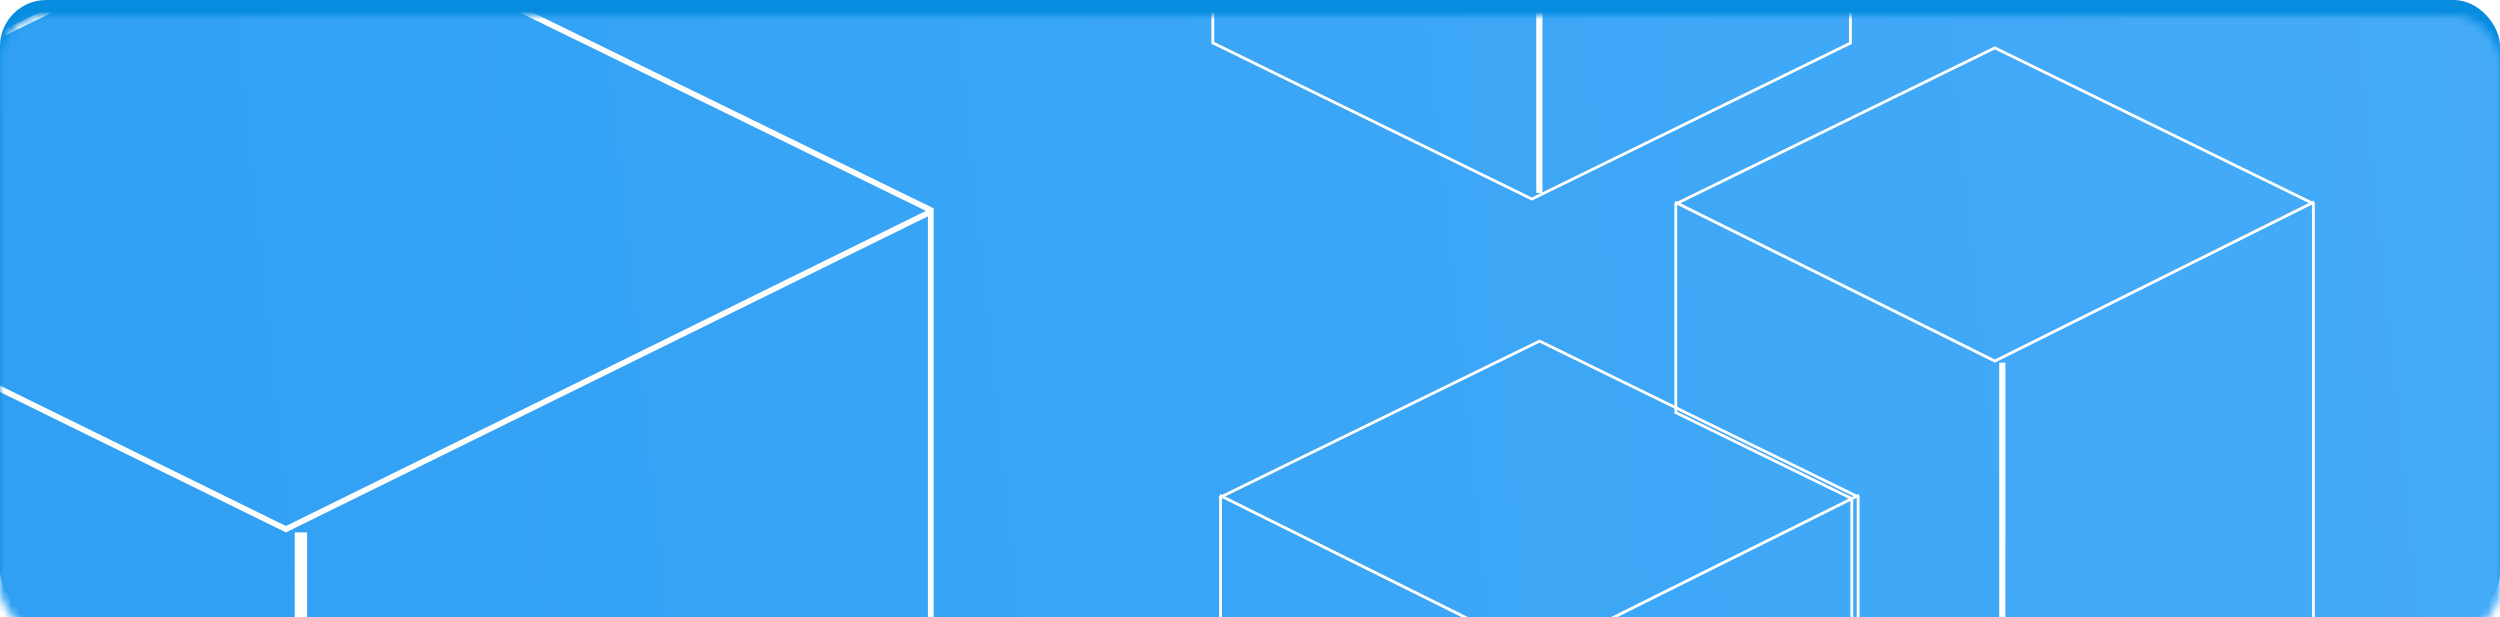 <?xml version="1.0" encoding="UTF-8"?>
<svg width="324px" height="80px" viewBox="0 0 324 80" version="1.1" xmlns="http://www.w3.org/2000/svg" xmlns:xlink="http://www.w3.org/1999/xlink">
    <title>APP_UI_KIT_Card_Banner</title>
    <defs>
        <rect id="path-1" x="0" y="0" width="324" height="80" rx="6"></rect>
        <filter x="-0.7%" y="-6.0%" width="101.4%" height="112.0%" filterUnits="objectBoundingBox" id="filter-3">
            <feOffset dx="0" dy="2" in="SourceAlpha" result="shadowOffsetOuter1"></feOffset>
            <feGaussianBlur stdDeviation="2" in="shadowOffsetOuter1" result="shadowBlurOuter1"></feGaussianBlur>
            <feColorMatrix values="0 0 0 0 0   0 0 0 0 0   0 0 0 0 0  0 0 0 0.5 0" type="matrix" in="shadowBlurOuter1" result="shadowMatrixOuter1"></feColorMatrix>
            <feMerge>
                <feMergeNode in="shadowMatrixOuter1"></feMergeNode>
                <feMergeNode in="SourceGraphic"></feMergeNode>
            </feMerge>
        </filter>
        <linearGradient x1="0%" y1="50.692%" x2="100%" y2="49.459%" id="linearGradient-4">
            <stop stop-color="#0087EB" offset="0%"></stop>
            <stop stop-color="#6BBFFF" offset="100%"></stop>
        </linearGradient>
        <rect id="path-5" x="0" y="0" width="1700" height="200"></rect>
    </defs>
    <g id="Design" stroke="none" stroke-width="1" fill="none" fill-rule="evenodd">
        <g id="Color-Scheme----Banner-/-All" transform="translate(-944, -680)">
            <g id="APP_UI_KIT_Card_Banner" transform="translate(944, 680)">
                <mask id="mask-2" fill="white">
                    <use xlink:href="#path-1"></use>
                </mask>
                <use id="Mask" fill="#078CDF" xlink:href="#path-1"></use>
                <g id="APP_UI_KIT_Banner" filter="url(#filter-3)" mask="url(#mask-2)">
                    <g transform="translate(-774, -120)">
                        <mask id="mask-6" fill="white">
                            <use xlink:href="#path-5"></use>
                        </mask>
                        <use id="bg-App-kit" stroke="none" fill="url(#linearGradient-4)" fill-rule="evenodd" xlink:href="#path-5"></use>
                        <g id="Group" stroke="none" stroke-width="1" fill="none" fill-rule="evenodd" mask="url(#mask-6)">
                            <g transform="translate(608, -28)" id="Group-10">
                                <g transform="translate(324, 152)">
                                    <polygon id="Fill-1" fill="#FFFFFF" points="100.527 40.585 59.162 20.03 59 20.363 100.527 41 100.608 40.96 142 20.334 141.838 20"></polygon>
                                    <polygon id="Fill-2" fill="#FFFFFF" points="101.1 95 101.9 95 101.9 41 101.1 41"></polygon>
                                    <path d="M41.447,38.039 L0,58.315 L0,112.685 L0.102,112.735 L41.527,133 L60.19,123.872 L60.19,96.773 L83,85.614 L83,58.286 L82.898,58.235 L41.527,38 L41.447,38.039 Z M0.367,112.458 L0.367,58.542 L41.527,38.406 L82.633,58.513 L82.633,85.387 L59.823,96.545 L59.823,123.644 L41.527,132.594 L0.367,112.458 Z" id="Fill-5" fill="#FFFFFF"></path>
                                    <polygon id="Fill-6" fill="#FFFFFF" points="41.527 78.585 0.162 58.03 0 58.363 41.527 79 41.609 78.96 83 58.334 82.837 58"></polygon>
                                    <path d="M100.527,0 L100.446,0.039 L59,20.315 L59,47.586 L59.103,47.635 L81.81,58.743 L81.81,85.843 L81.912,85.894 L100.527,95 L100.608,94.96 L142,74.714 L142,20.286 L141.897,20.236 L100.527,0 Z M82.177,85.617 L82.177,58.516 L82.074,58.466 L59.367,47.359 L59.367,20.542 L100.527,0.406 L141.633,20.513 L141.633,74.487 L100.527,94.594 L82.177,85.617 Z" id="Fill-8" fill="#FFFFFF"></path>
                                </g>
                                <g transform="translate(264, 0)">
                                    <polygon id="Fill-4" fill="#FFFFFF" points="101.1 171 101.9 171 101.9 117 101.1 117"></polygon>
                                    <path d="M100.527,95.074 L81.993,86 L59,97.257 L59,151.669 L59.103,151.719 L100.527,172 L100.608,171.96 L142,151.698 L142,97.228 L141.897,97.178 L119.063,86 L100.527,95.074 Z M119.063,86.407 L141.633,97.455 L141.633,151.471 L100.527,171.593 L59.367,151.442 L59.367,97.484 L81.993,86.407 L100.527,95.48 L119.063,86.407 Z" id="Fill-9" fill="#FFFFFF"></path>
                                </g>
                                <g transform="translate(0, 132)">
                                    <polygon id="Fill-1" fill="#FFFFFF" points="203.055 82.17 119.329 41.06 119 41.726 203.055 83 203.219 82.919 287 41.668 286.671 41"></polygon>
                                    <polygon id="Fill-2" fill="#FFFFFF" points="204.199 192 205.801 192 205.801 83 204.199 83"></polygon>
                                    <path d="M83.892,77.079 L0,118.058 L0,227.942 L0.207,228.043 L84.055,269 L121.831,250.551 L121.831,195.782 L168,173.23 L168,117.999 L167.793,117.897 L84.055,77 L83.892,77.079 Z M0.744,227.484 L0.744,118.516 L84.055,77.82 L167.257,118.457 L167.257,172.771 L121.087,195.323 L121.087,250.092 L84.055,268.18 L0.744,227.484 Z" id="Fill-5" fill="#FFFFFF"></path>
                                    <path d="M203.055,0 L202.891,0.079 L119,41.058 L119,96.173 L119.208,96.273 L165.169,118.722 L165.169,173.494 L165.376,173.595 L203.055,192 L203.219,191.92 L287,151 L287,40.999 L286.792,40.898 L203.055,0 Z M165.912,173.036 L165.912,118.265 L165.705,118.162 L119.744,95.715 L119.744,41.516 L203.055,0.82 L286.256,41.457 L286.256,150.542 L203.055,191.179 L165.912,173.036 Z" id="Fill-8" fill="#FFFFFF"></path>
                                </g>
                            </g>
                        </g>
                    </g>
                </g>
            </g>
        </g>
    </g>
</svg>